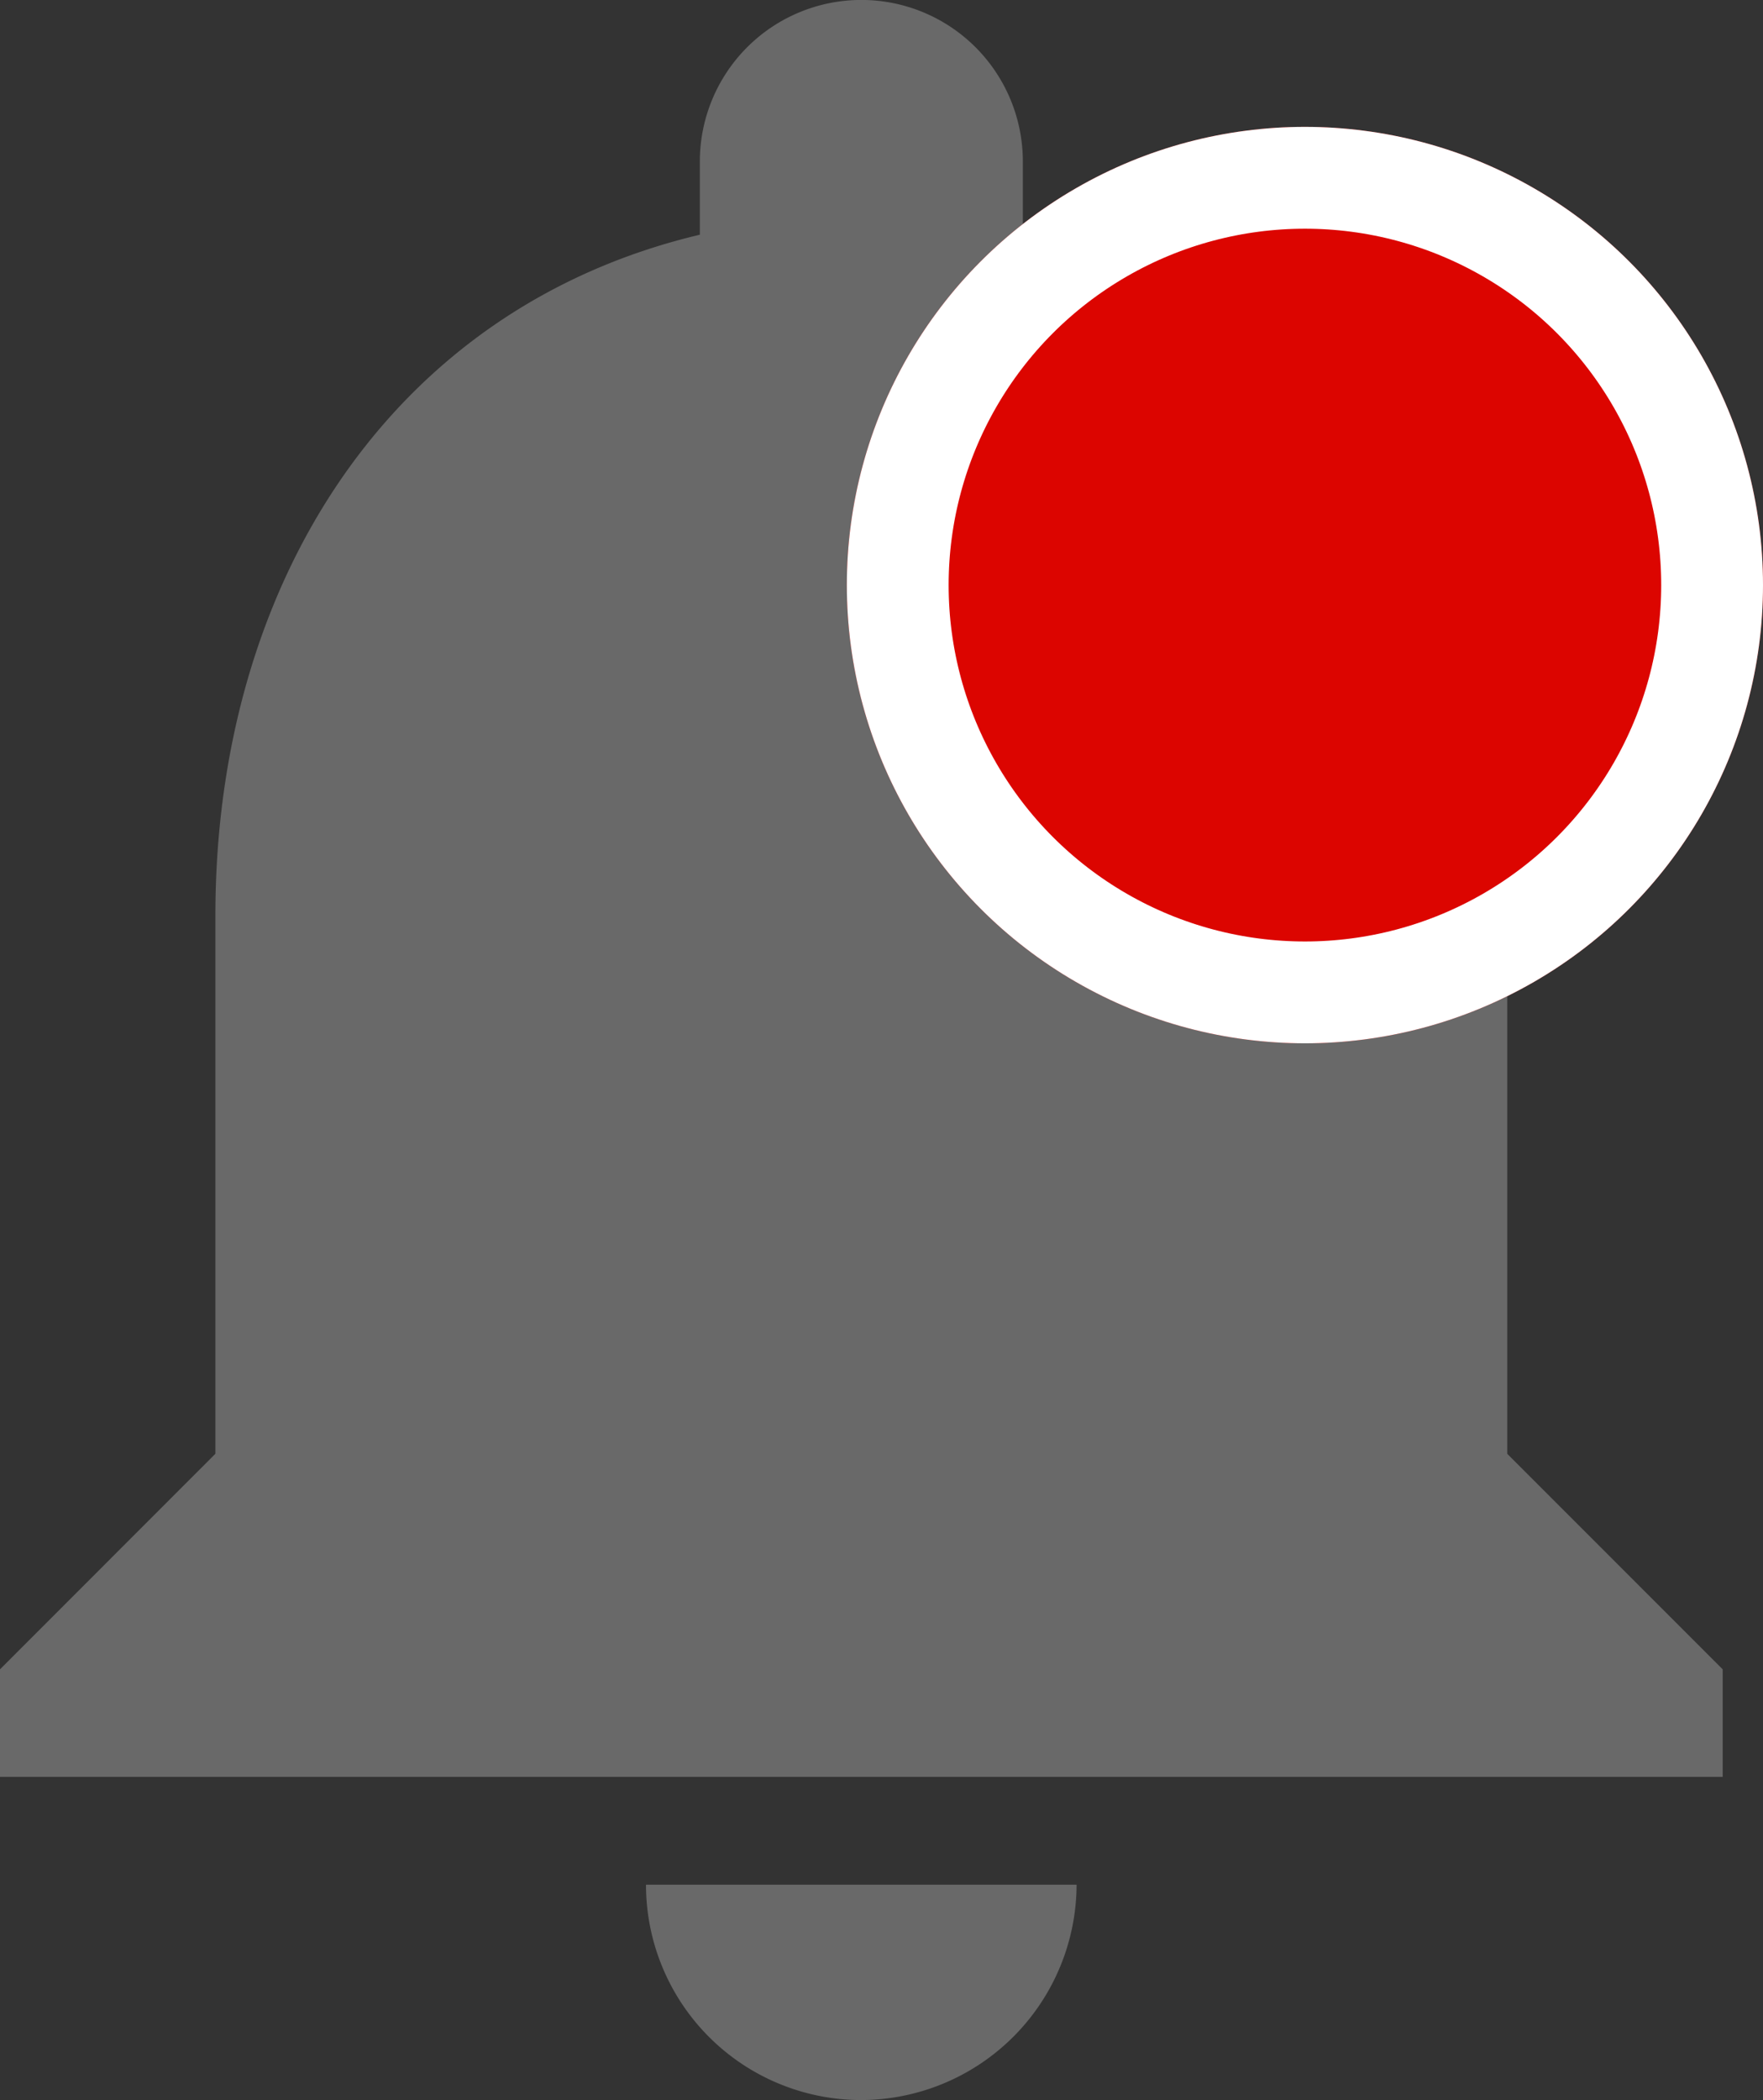 <svg id="Group_9916" data-name="Group 9916" xmlns="http://www.w3.org/2000/svg" width="17.319" height="20.624" viewBox="0 0 17.319 20.624">
  <rect x="0" y="0" width="17.319" height="20.624" fill="#333333" stroke="none"/>
  <path id="Icon_material-notifications" data-name="Icon material-notifications" d="M14.461,24.374a2.122,2.122,0,0,0,2.115-2.115H12.346A2.115,2.115,0,0,0,14.461,24.374Zm6.346-6.346V12.74c0-3.247-1.735-5.965-4.759-6.684V5.336a1.586,1.586,0,1,0-3.173,0v.719c-3.035.719-4.759,3.427-4.759,6.684v5.288L6,20.144V21.2H22.923V20.144Z" transform="translate(-6 -3.75)" fill="#696969"/>
  <g id="Ellipse_23" data-name="Ellipse 23" transform="translate(8.319 1.246)" fill="#dc0500" stroke="#fff" stroke-width="1">
    <circle cx="4.5" cy="4.5" r="4.5" stroke="none"/>
    <circle cx="4.5" cy="4.5" r="4" fill="none"/>
  </g>
</svg>
